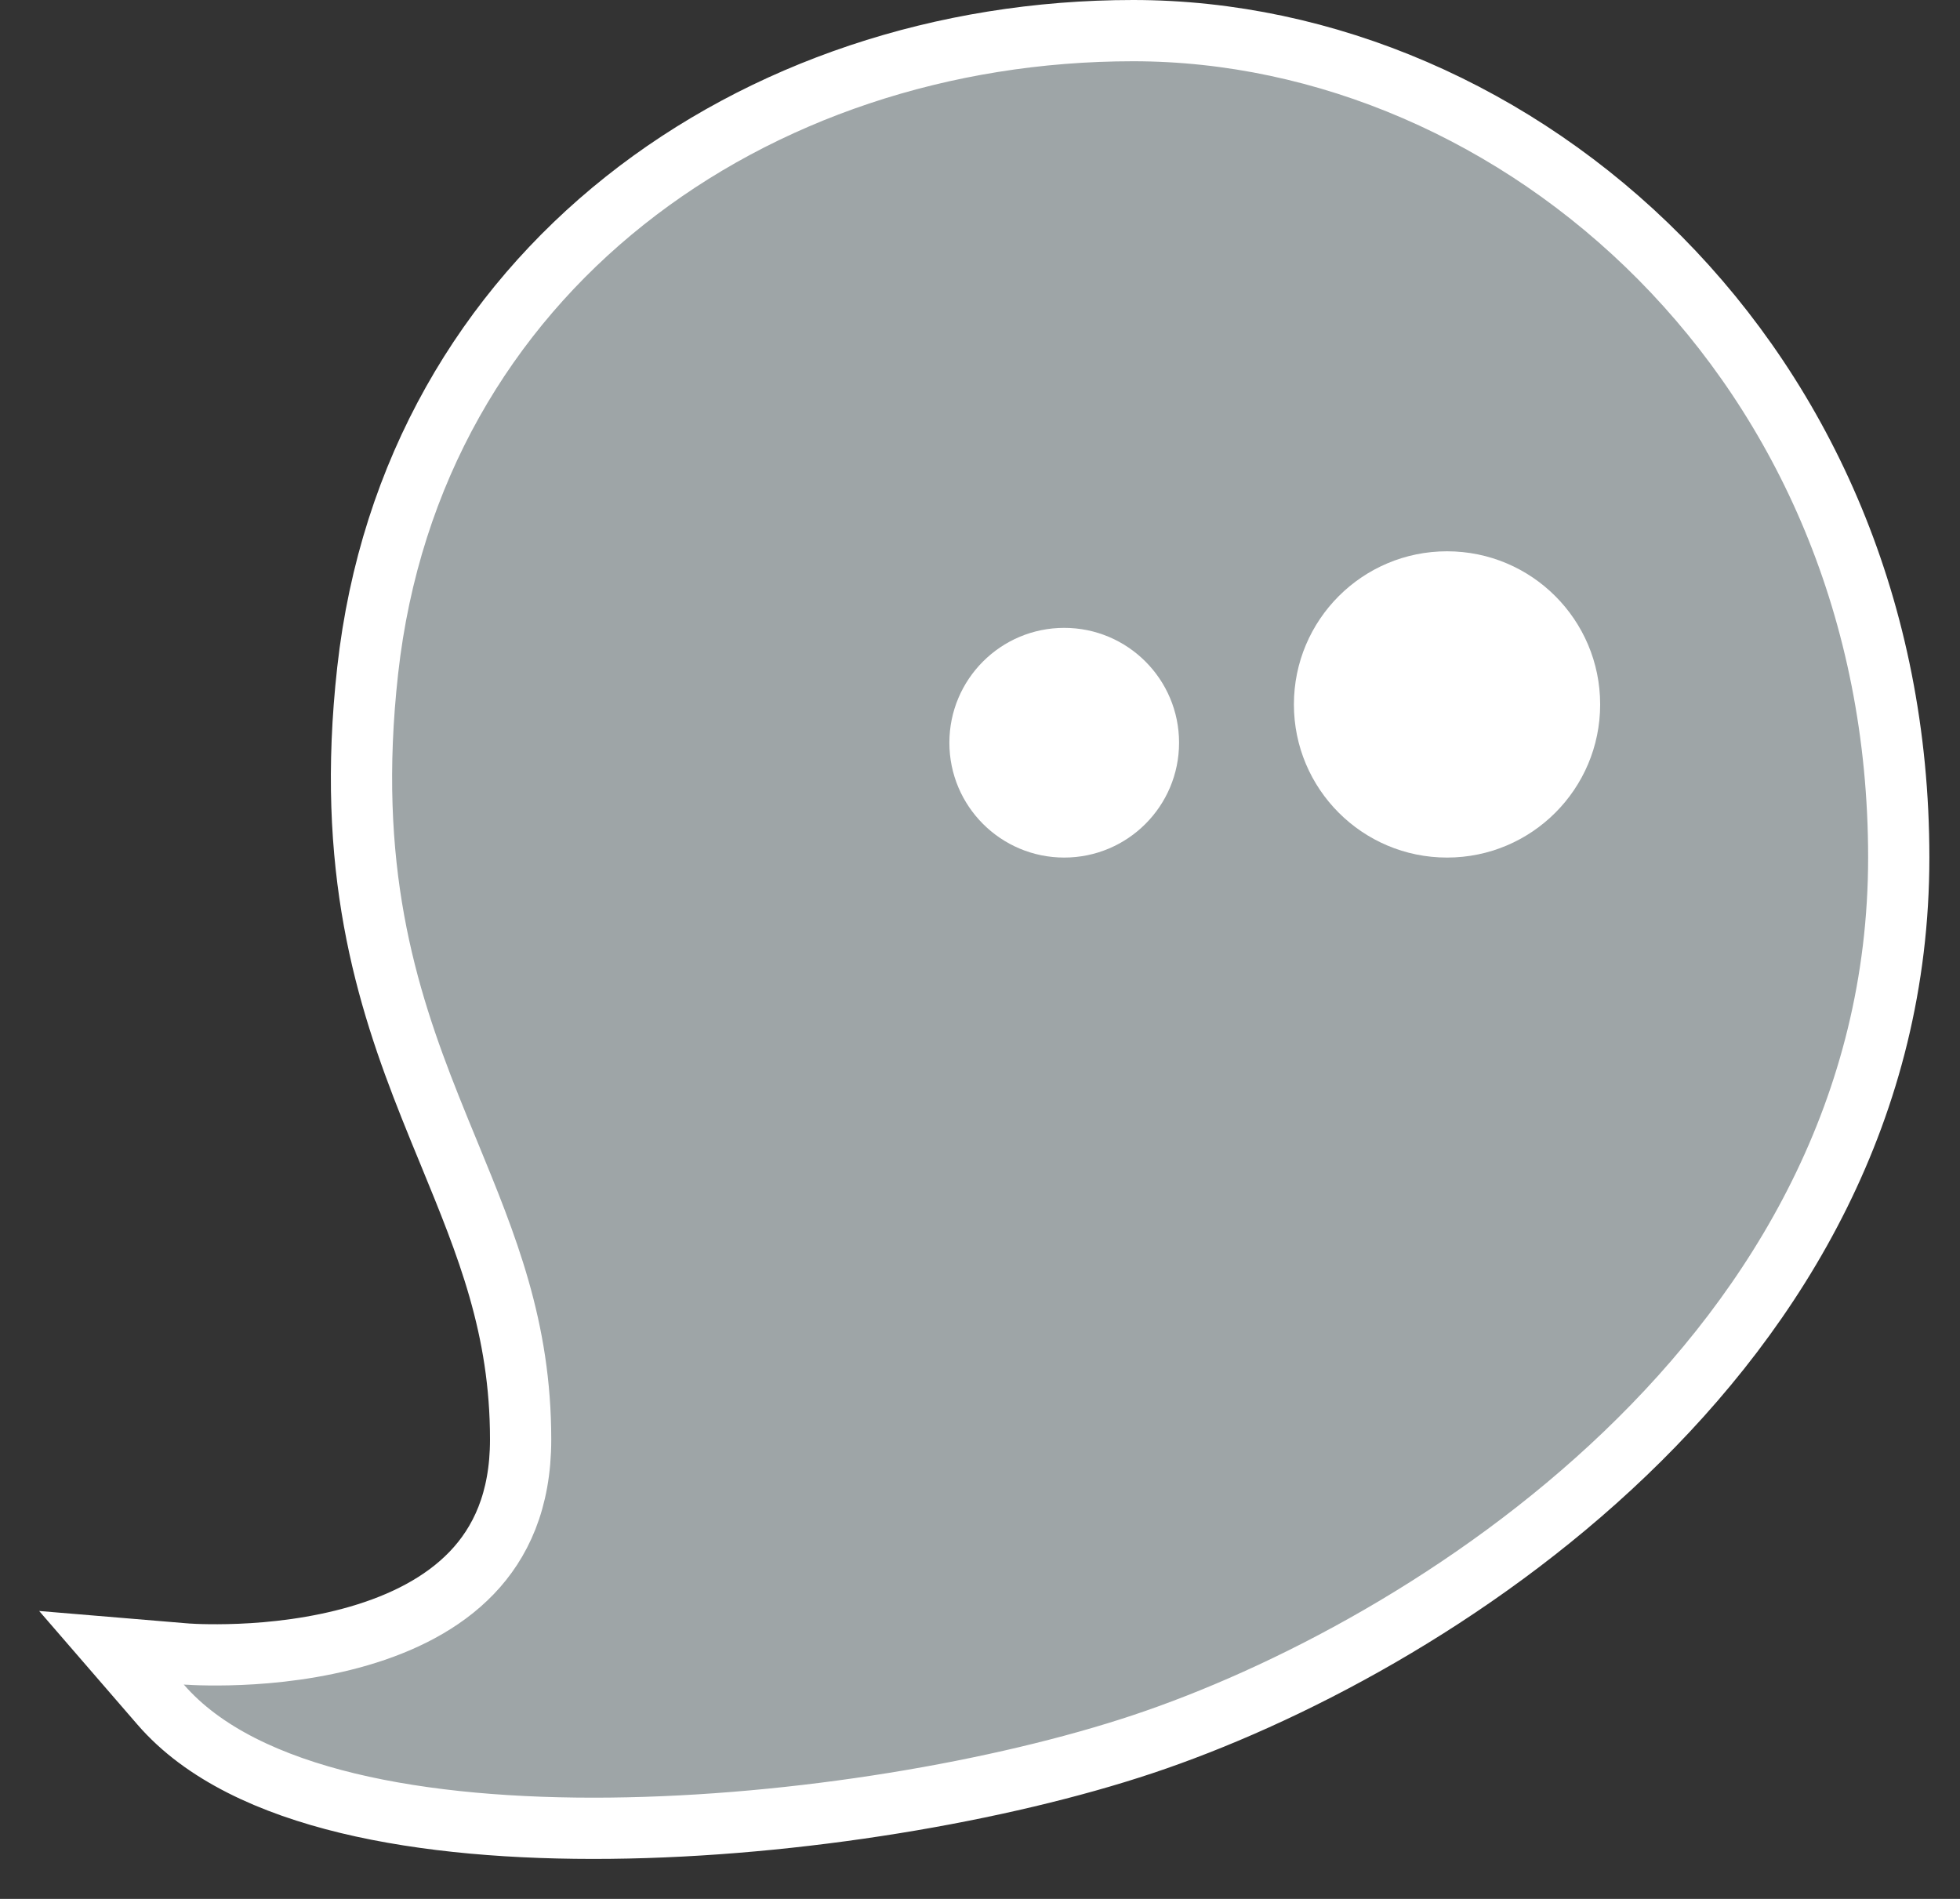 <svg width="32" height="31" viewBox="0 0 32 31" fill="none" xmlns="http://www.w3.org/2000/svg">
  <rect x="0" y="0" width="32" height="31" fill="#333333" stroke="none"/>
  <path
    d="M3.042 27.002L3.041 27.002L3.041 27.002L3.041 27.002L1.82 26.9L2.622 27.827C3.317 28.631 4.421 29.134 5.677 29.438C6.944 29.744 8.429 29.862 9.962 29.846C13.024 29.814 16.355 29.242 18.658 28.474C20.965 27.705 24.033 26.126 26.533 23.731C29.038 21.332 31 18.085 31 14C31 5.908 24.781 0.5 18.5 0.5C12.298 0.5 6.729 4.427 6.003 10.945C5.645 14.162 6.297 16.248 7.026 18.078C7.129 18.336 7.231 18.586 7.333 18.832C7.949 20.331 8.5 21.67 8.5 23.5C8.5 24.502 8.171 25.188 7.702 25.677C7.221 26.178 6.561 26.503 5.86 26.707C5.162 26.911 4.455 26.986 3.917 27.008C3.649 27.019 3.427 27.017 3.273 27.013C3.196 27.011 3.136 27.008 3.096 27.005C3.077 27.004 3.062 27.003 3.053 27.003L3.043 27.002L3.042 27.002Z"
    fill="#9EA5A7" stroke="white" />
  <path
    d="M19.25 12.125C19.25 13.161 18.41 14 17.375 14C16.34 14 15.5 13.161 15.5 12.125C15.5 11.089 16.34 10.25 17.375 10.25C18.41 10.25 19.25 11.089 19.25 12.125Z"
    fill="white" />
  <path
    d="M26.125 11.5C26.125 12.881 25.006 14 23.625 14C22.244 14 21.125 12.881 21.125 11.5C21.125 10.119 22.244 9 23.625 9C25.006 9 26.125 10.119 26.125 11.5Z"
    fill="white" />
</svg>
